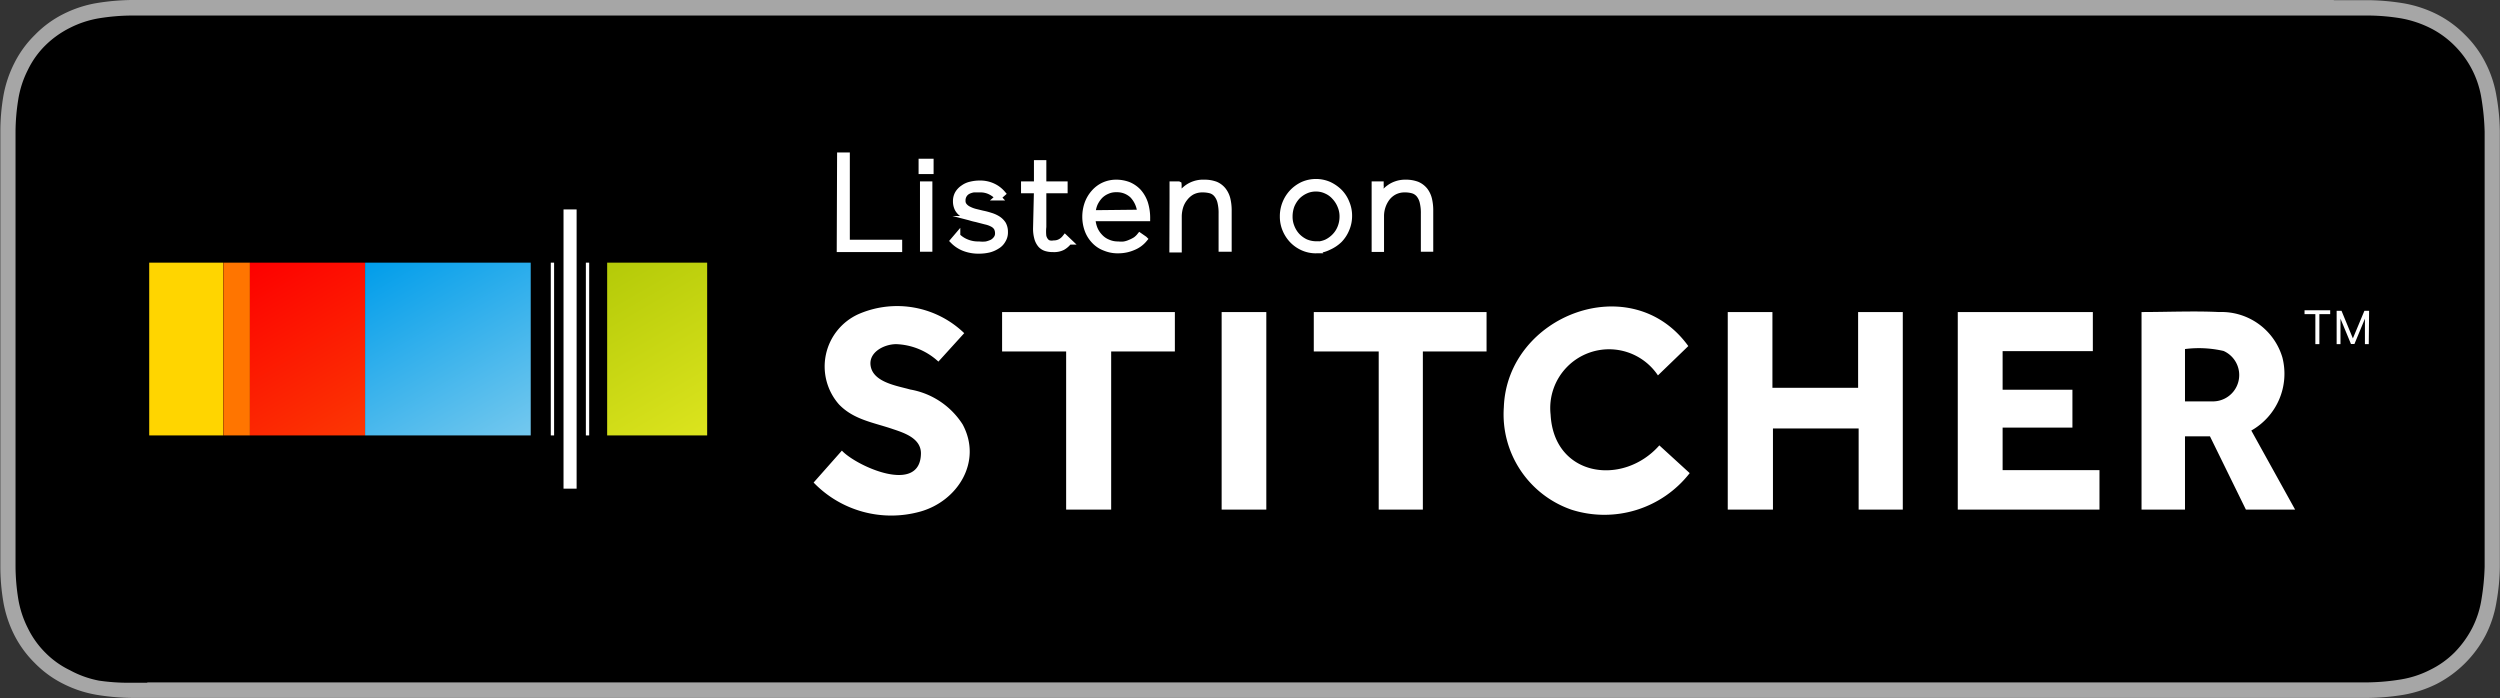 <svg xmlns="http://www.w3.org/2000/svg" width="143.25px" height="40px" viewBox="0 0 143.25 40"><rect x="0" y="0" width="143.25" height="40" fill="#333333" stroke="none"/><defs><style>.g{fill:#fff}</style><linearGradient id="a" x1="14.65" y1="14.86" x2="20.59" y2="25.15" gradientUnits="userSpaceOnUse"><stop offset="0" stop-color="#fd0000"/><stop offset="1" stop-color="#fc3703"/></linearGradient><linearGradient id="b" x1="22.34" y1="14.23" x2="29" y2="25.77" gradientUnits="userSpaceOnUse"><stop offset="0" stop-color="#009dea"/><stop offset="1" stop-color="#74c8ee"/></linearGradient><linearGradient id="c" x1="34.79" y1="15.05" x2="40.51" y2="24.96" gradientUnits="userSpaceOnUse"><stop offset="0" stop-color="#b4ca08"/><stop offset="1" stop-color="#dce41e"/></linearGradient></defs><path d="M133.72 0H7.52a13.39 13.39 0 0 0-2 .18 6.74 6.74 0 0 0-1.9.63A6.07 6.07 0 0 0 2 2 6.07 6.07 0 0 0 .82 3.62a6.74 6.74 0 0 0-.63 1.9 12.18 12.18 0 0 0-.17 2v24.96a12.18 12.18 0 0 0 .17 2 6.8 6.8 0 0 0 .63 1.91A6.19 6.19 0 0 0 2 38a6.07 6.07 0 0 0 1.62 1.18 6.74 6.74 0 0 0 1.9.63 13.39 13.39 0 0 0 2 .18h128.21a13.39 13.39 0 0 0 2-.18 6.91 6.91 0 0 0 1.91-.63 6.55 6.55 0 0 0 2.79-2.79 6.48 6.48 0 0 0 .62-1.91 12.2 12.2 0 0 0 .19-2V7.52a12.2 12.2 0 0 0-.19-2 6.42 6.42 0 0 0-.62-1.9A6.07 6.07 0 0 0 141.25 2a6.19 6.19 0 0 0-1.61-1.18 6.91 6.91 0 0 0-1.91-.63 13.39 13.39 0 0 0-2-.18h-2z" fill="#a6a6a6"/><path d="M8.44 39.12h-.9A11.52 11.52 0 0 1 5.67 39 5.72 5.72 0 0 1 4 38.4a5.06 5.06 0 0 1-1.4-1 5.19 5.19 0 0 1-1-1.4 5.79 5.79 0 0 1-.55-1.66 12.1 12.1 0 0 1-.16-1.87V7.55a11.9 11.9 0 0 1 .16-1.87A5.69 5.69 0 0 1 1.6 4a5.06 5.06 0 0 1 1-1.4 5.52 5.52 0 0 1 1.4-1 5.79 5.79 0 0 1 1.66-.55A12.1 12.1 0 0 1 7.54.89h128.17a11.88 11.88 0 0 1 1.86.16 6.18 6.18 0 0 1 1.67.55 5.33 5.33 0 0 1 1.39 1 5.46 5.46 0 0 1 1.56 3.06 13.72 13.72 0 0 1 .18 1.89v24.92a13.44 13.44 0 0 1-.18 1.86 5.45 5.45 0 0 1-.54 1.67 5.77 5.77 0 0 1-1 1.38 5.19 5.19 0 0 1-1.4 1 5.66 5.66 0 0 1-1.67.55 12.61 12.61 0 0 1-1.87.17H8.44z"/><path d="M48.14 8.91h.38v5h3v.36h-3.4zm4.67.36h.51v.53h-.51zm.08 1.3h.36v3.68h-.36zm1.96 2.96a1.58 1.58 0 0 0 .53.35 1.7 1.7 0 0 0 .71.13 1.86 1.86 0 0 0 .42 0 1.6 1.6 0 0 0 .35-.12.73.73 0 0 0 .24-.22.49.49 0 0 0 .09-.3.67.67 0 0 0-.08-.33.63.63 0 0 0-.24-.21 1.46 1.46 0 0 0-.39-.14l-.54-.14a3.22 3.22 0 0 1-.47-.13 1.23 1.23 0 0 1-.36-.19.81.81 0 0 1-.24-.28.94.94 0 0 1-.09-.43.86.86 0 0 1 .11-.43 1 1 0 0 1 .31-.32 1.13 1.13 0 0 1 .43-.19 2.1 2.1 0 0 1 .51-.06 1.7 1.7 0 0 1 .76.16 1.61 1.61 0 0 1 .54.41l-.25.22a1.54 1.54 0 0 0-.44-.33 1.28 1.28 0 0 0-.61-.13h-.35a1.09 1.09 0 0 0-.32.1.58.58 0 0 0-.23.21.61.61 0 0 0-.09.35.43.43 0 0 0 .1.29.75.75 0 0 0 .26.2 1.78 1.78 0 0 0 .37.14l.41.1a3.9 3.9 0 0 1 .46.12 1.7 1.7 0 0 1 .41.18 1 1 0 0 1 .31.3.88.88 0 0 1 .11.45.82.82 0 0 1-.13.48.87.87 0 0 1-.33.33 1.52 1.52 0 0 1-.47.2 2.46 2.46 0 0 1-.53.06 2.28 2.28 0 0 1-.88-.15 1.81 1.81 0 0 1-.62-.41zm4.57-2.63h-.74v-.33h.74V9.35h.36v1.22H61v.33h-1.22V13a2.44 2.44 0 0 0 0 .53.66.66 0 0 0 .14.29.39.39 0 0 0 .21.13.75.75 0 0 0 .26 0 .75.75 0 0 0 .35-.08.88.88 0 0 0 .29-.24l.22.21a1.19 1.19 0 0 1-.36.32 1.08 1.08 0 0 1-.54.11 1.33 1.33 0 0 1-.4-.05.67.67 0 0 1-.31-.19 1 1 0 0 1-.2-.38 2 2 0 0 1-.07-.6zm6.15 2.8a1.59 1.59 0 0 1-.65.47 2.12 2.12 0 0 1-.85.17 1.86 1.86 0 0 1-.75-.14 1.56 1.56 0 0 1-.6-.39 1.77 1.77 0 0 1-.39-.61 2.22 2.22 0 0 1-.14-.79 2.27 2.27 0 0 1 .13-.75 1.93 1.93 0 0 1 .37-.62 1.68 1.68 0 0 1 .56-.42 1.72 1.72 0 0 1 .72-.15 2 2 0 0 1 .7.13 1.67 1.67 0 0 1 .56.39 1.89 1.89 0 0 1 .37.64 2.84 2.84 0 0 1 .13.87h-3.14a1.88 1.88 0 0 0 .12.59 1.47 1.47 0 0 0 .31.48 1.27 1.27 0 0 0 .46.32 1.38 1.38 0 0 0 .59.12 1.45 1.45 0 0 0 .35 0 1.42 1.42 0 0 0 .35-.11 1.82 1.82 0 0 0 .31-.16 1.21 1.21 0 0 0 .23-.22zm-.23-1.51a1.64 1.64 0 0 0-.44-1 1.29 1.29 0 0 0-.93-.35 1.19 1.19 0 0 0-.54.11 1.26 1.26 0 0 0-.42.29 1.68 1.68 0 0 0-.29.44 1.63 1.63 0 0 0-.12.54zm1.85-.85v-.77h.34a.92.92 0 0 1 0 .16.76.76 0 0 1 0 .15v.46l.18-.28a1.94 1.94 0 0 1 .29-.28 1.56 1.56 0 0 1 1-.31 1.82 1.82 0 0 1 .66.11 1.1 1.1 0 0 1 .43.33 1.34 1.34 0 0 1 .24.51 2.76 2.76 0 0 1 .07.67v2.16H70v-2a2.63 2.63 0 0 0-.07-.68 1.08 1.08 0 0 0-.21-.43.71.71 0 0 0-.34-.23 1.73 1.73 0 0 0-.47-.06 1.28 1.28 0 0 0-.61.14 1.37 1.37 0 0 0-.42.37 1.49 1.49 0 0 0-.26.5 2 2 0 0 0-.08.53v1.9h-.36zm8.22 3a1.81 1.81 0 0 1-.74-.15 1.94 1.94 0 0 1-.6-.41 2 2 0 0 1-.41-.62 1.9 1.9 0 0 1-.15-.75 2 2 0 0 1 .56-1.41 2 2 0 0 1 .6-.42 1.88 1.88 0 0 1 1.47 0 2.14 2.14 0 0 1 .61.42 1.84 1.84 0 0 1 .4.62 1.86 1.86 0 0 1 .15.75 1.9 1.9 0 0 1-.15.75 1.94 1.94 0 0 1-.4.62 2.11 2.11 0 0 1-.61.41 1.8 1.8 0 0 1-.73.19zm0-.32a1.54 1.54 0 0 0 .6-.13 1.65 1.65 0 0 0 .48-.35 1.53 1.53 0 0 0 .32-.5 1.68 1.68 0 0 0 .12-.63 1.54 1.54 0 0 0-.12-.61 1.65 1.65 0 0 0-.33-.52 1.38 1.38 0 0 0-.48-.35 1.37 1.37 0 0 0-.59-.13 1.39 1.39 0 0 0-.61.13 1.61 1.61 0 0 0-.48.34 1.77 1.77 0 0 0-.32.51 1.81 1.81 0 0 0-.11.63A1.54 1.54 0 0 0 74 13a1.62 1.62 0 0 0 .32.52 1.65 1.65 0 0 0 .48.35 1.54 1.54 0 0 0 .61.13zm3.36-2.68v-.77h.34v.16a.76.76 0 0 0 0 .15v.46a1.61 1.61 0 0 1 .18-.28 1.55 1.55 0 0 1 .29-.28 1.45 1.45 0 0 1 .41-.22 1.55 1.55 0 0 1 .55-.09 1.82 1.82 0 0 1 .66.11 1.14 1.14 0 0 1 .44.33 1.34 1.34 0 0 1 .24.51 2.76 2.76 0 0 1 .07.67v2.16h-.36v-2a2.63 2.63 0 0 0-.07-.68 1.08 1.08 0 0 0-.21-.43.74.74 0 0 0-.35-.23 1.63 1.63 0 0 0-.47-.06 1.27 1.27 0 0 0-.6.14 1.3 1.3 0 0 0-.43.37 1.75 1.75 0 0 0-.33 1v1.9h-.36z" stroke="#fff" stroke-miterlimit="10" stroke-width=".35" fill="#fff"/><path fill="#ffd500" d="M8.55 15.05h4.24v9.9H8.55z"/><path fill="#ff7500" d="M12.8 15.05h1.52v9.9H12.8z"/><path fill="url(#a)" d="M14.32 15.05h6.6v9.9h-6.6z"/><path fill="url(#b)" d="M20.92 15.05h9.49v9.9h-9.49z"/><path class="g" d="M31.56 15.05h.19v9.9h-.19zm2.01 0h.19v9.9h-.19zM32.29 12h.75v16h-.75z"/><path fill="url(#c)" d="M34.79 15.05h5.73v9.9h-5.73z"/><path class="g" d="M48.24 25.82c.8.87 4.5 2.57 4.53.16 0-.86-.94-1.17-1.6-1.39-1.1-.38-2.24-.53-3.09-1.41A3.29 3.29 0 0 1 49.19 18a5.54 5.54 0 0 1 6.06 1.09l-1.48 1.63a3.75 3.75 0 0 0-2.42-1c-.7 0-1.67.49-1.44 1.35s1.55 1.05 2.25 1.25a4.47 4.47 0 0 1 3 2c1.15 2.14-.3 4.41-2.45 5a6.18 6.18 0 0 1-6.09-1.67zm12.85-5.68h-3.67v-2.26h9.9v2.26h-3.65v9.06h-2.58zM70 17.88h2.56V29.2H70zm9 2.26h-3.72v-2.26h9.9v2.26h-3.65v9.06H79zm17.82 6.97a6.2 6.2 0 0 1-6.76 2.1 5.78 5.78 0 0 1-3.89-5.88c.19-5.27 7.32-8 10.57-3.5L95 21.51a3.37 3.37 0 0 0-6.15 2.25c.19 3.57 4.15 4.12 6.23 1.76zM99 17.88h2.56v4.34h4.91v-4.34h2.56V29.2h-2.53v-4.65h-4.91v4.65H99zm13.18 0h7.74v2.24h-5.17v2.21h4v2.17h-4v2.44h5.55v2.26h-8.12zm10.53 0c1.47 0 3-.07 4.44 0a3.64 3.64 0 0 1 3.63 2.6 3.74 3.74 0 0 1-1.78 4.19l2.51 4.53h-2.82l-2.06-4.2h-1.43v4.2h-2.49zm4.07 5.12a1.51 1.51 0 0 0 .63-2.89 6.29 6.29 0 0 0-2.21-.11v3zm6.12-3.28h-.23V18h-.62v-.22h1.47V18h-.62zm2.83 0h-.22v-1.46l-.6 1.45h-.2l-.6-1.45v1.46h-.22v-1.91h.28l.65 1.58.66-1.58h.27z"/></svg>